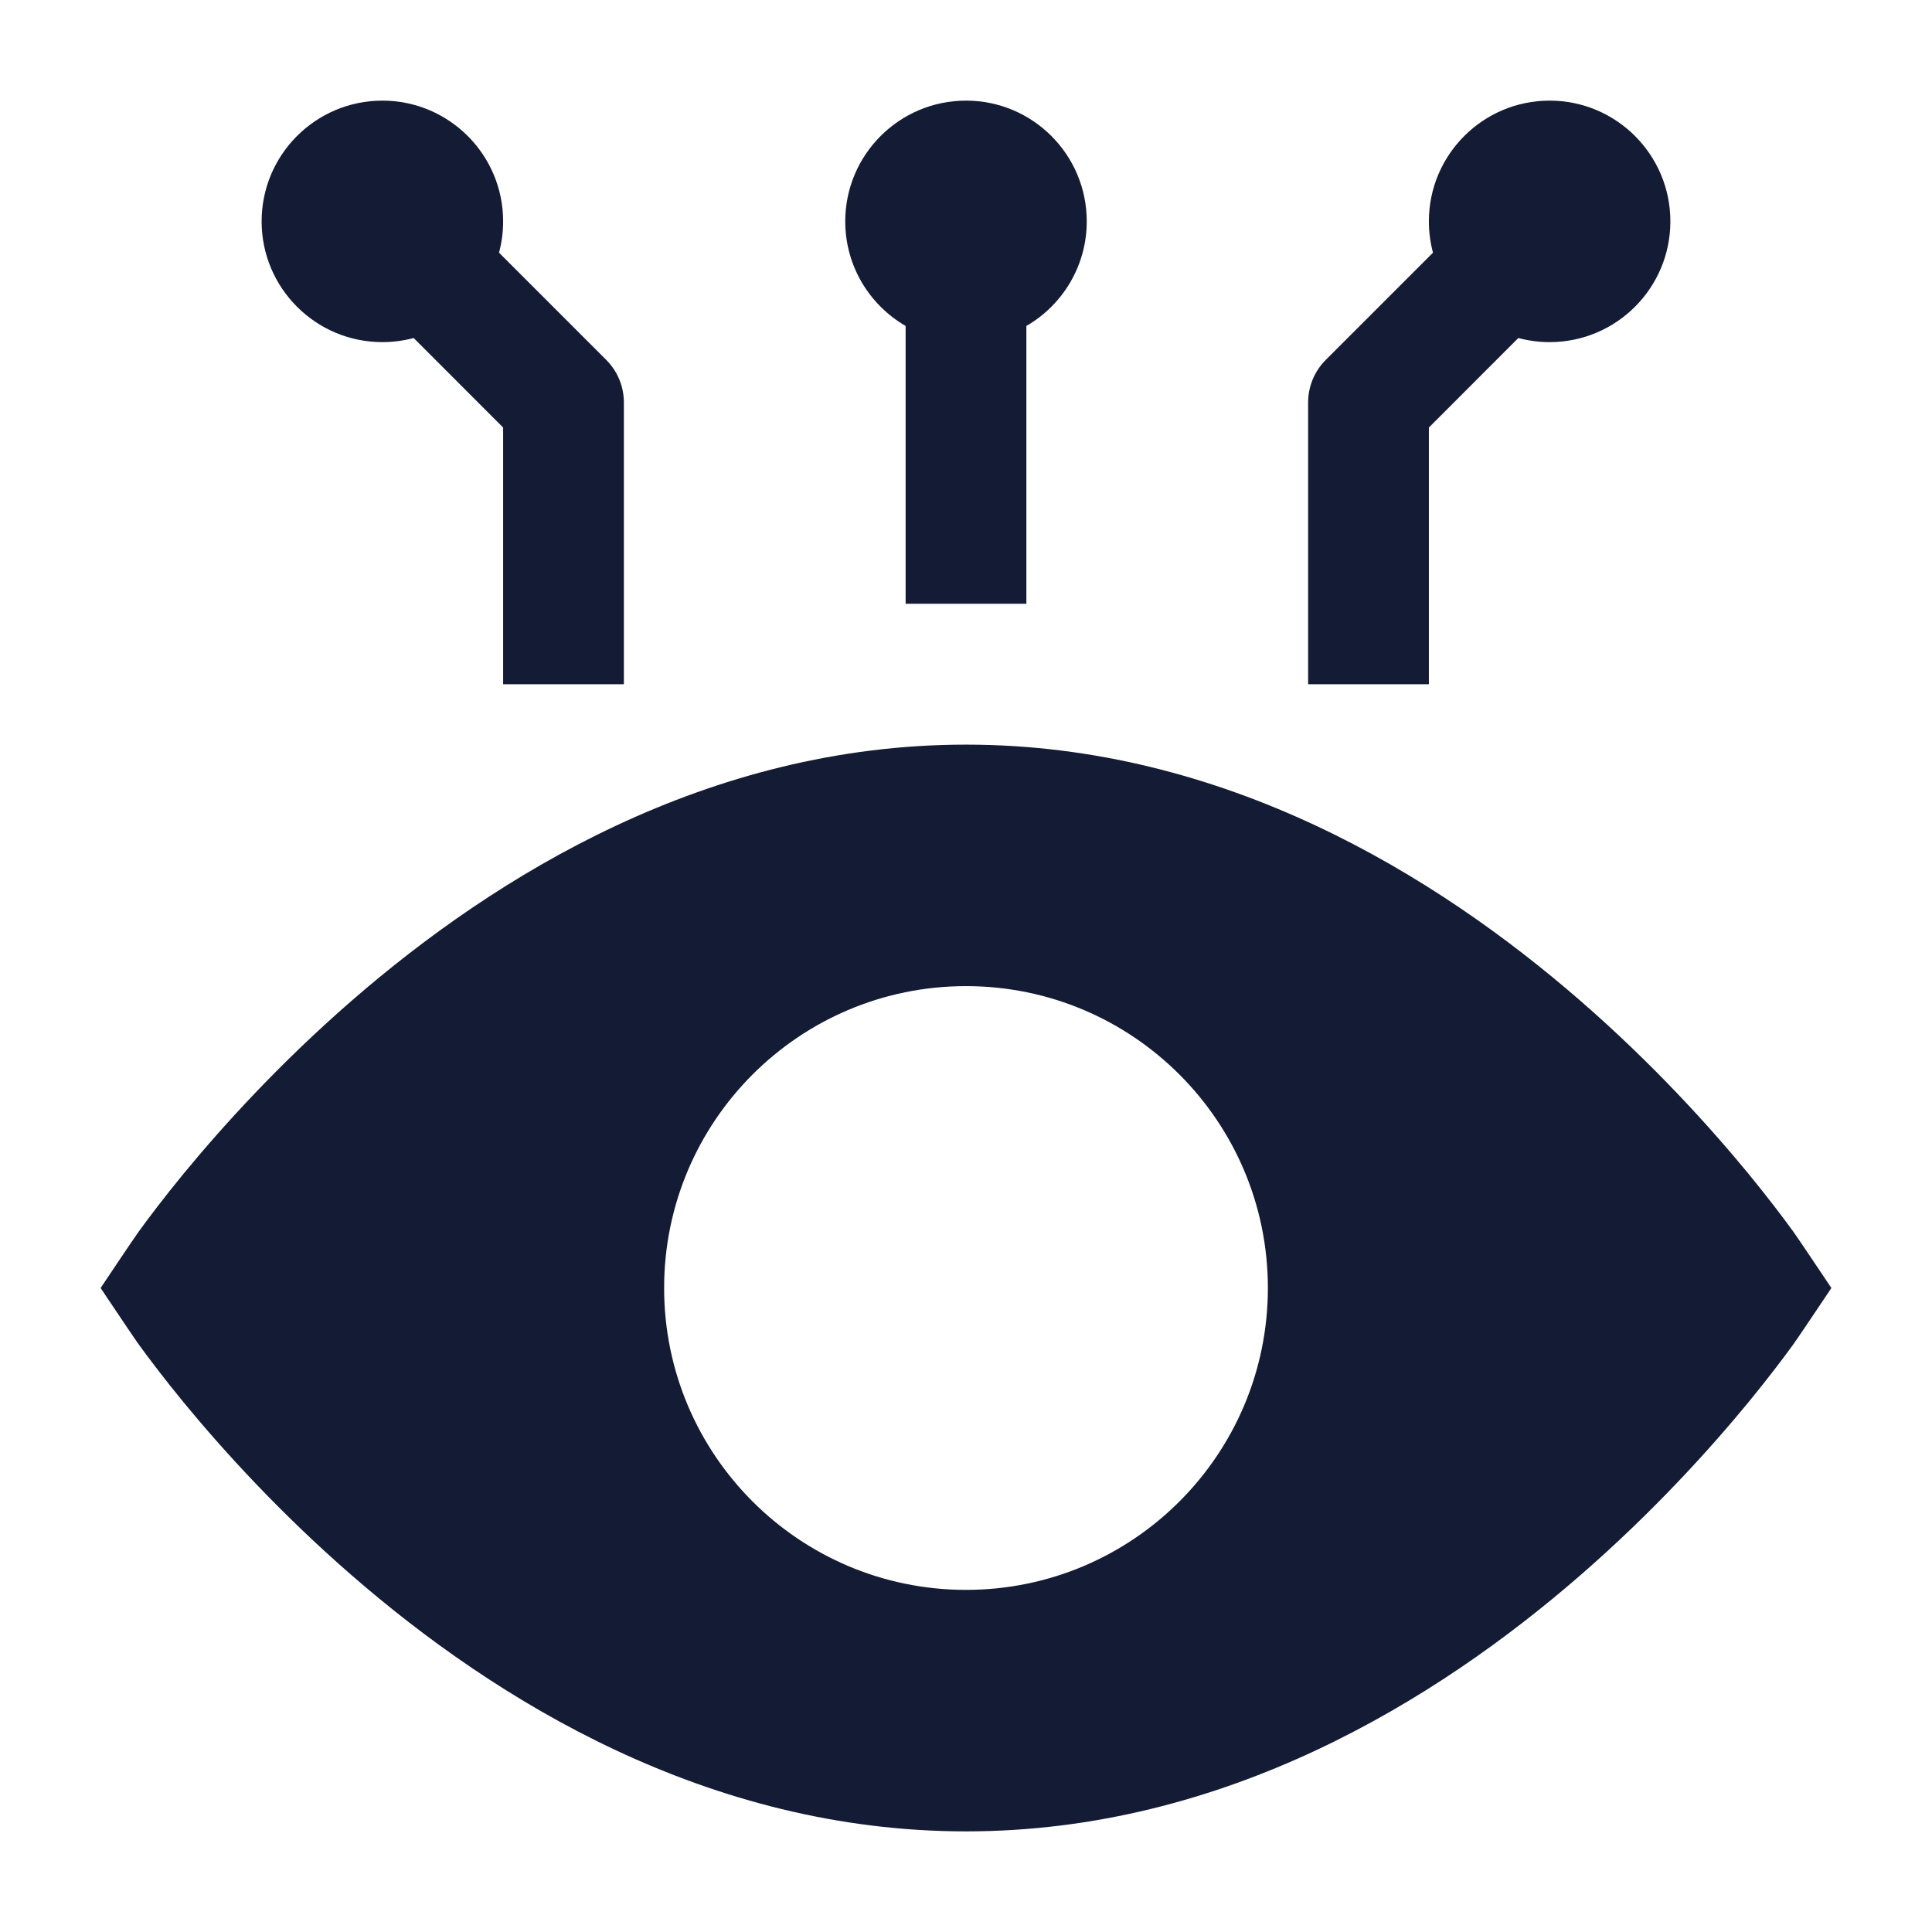 <svg width="24" height="24" viewBox="0 0 24 24" fill="none" xmlns="http://www.w3.org/2000/svg">
<path fill-rule="evenodd" clip-rule="evenodd" d="M3.25 2.75C3.25 1.922 3.922 1.25 4.75 1.25C5.578 1.25 6.25 1.922 6.25 2.75C6.25 2.884 6.232 3.015 6.199 3.139L7.53 4.47C7.671 4.61 7.75 4.801 7.75 5V8.5H6.25V5.311L5.139 4.199C5.015 4.232 4.884 4.25 4.75 4.25C3.922 4.25 3.25 3.578 3.25 2.75Z" fill="#141B34"/>
<path fill-rule="evenodd" clip-rule="evenodd" d="M17.75 2.75C17.75 1.922 18.422 1.25 19.25 1.25C20.078 1.25 20.75 1.922 20.75 2.75C20.75 3.578 20.078 4.25 19.25 4.25C19.116 4.25 18.985 4.232 18.861 4.199L17.75 5.311L17.75 8.5H16.25L16.25 5C16.25 4.801 16.329 4.61 16.47 4.47L17.801 3.139C17.768 3.015 17.75 2.884 17.75 2.75Z" fill="#141B34"/>
<path fill-rule="evenodd" clip-rule="evenodd" d="M10.5 2.75C10.5 1.922 11.172 1.25 12 1.25C12.829 1.25 13.5 1.922 13.5 2.75C13.5 3.305 13.198 3.79 12.75 4.049L12.75 7.5H11.25V4.049C10.802 3.79 10.5 3.305 10.5 2.75Z" fill="#141B34"/>
<path fill-rule="evenodd" clip-rule="evenodd" d="M22.641 16.163C22.514 16.352 22.319 16.643 22.275 16.703C22.148 16.878 21.962 17.124 21.721 17.418C21.239 18.004 20.532 18.786 19.631 19.569C17.84 21.126 15.208 22.75 12 22.75C8.792 22.75 6.16 21.126 4.369 19.569C3.468 18.786 2.761 18.004 2.279 17.418C2.038 17.124 1.852 16.878 1.725 16.703C1.681 16.643 1.486 16.352 1.359 16.163C1.303 16.079 1.26 16.015 1.25 16C1.25 16 1.661 15.384 1.725 15.297C1.852 15.122 2.038 14.876 2.279 14.582C2.761 13.996 3.468 13.214 4.369 12.431C6.16 10.874 8.792 9.25 12 9.25C15.208 9.25 17.84 10.874 19.631 12.431C20.532 13.214 21.239 13.996 21.721 14.582C21.962 14.876 22.148 15.122 22.275 15.297C22.319 15.357 22.514 15.648 22.641 15.837C22.697 15.921 22.74 15.985 22.75 16C22.74 16.015 22.697 16.079 22.641 16.163ZM12 19.75C9.929 19.75 8.25 18.071 8.25 16C8.25 13.929 9.929 12.25 12 12.25C14.071 12.25 15.75 13.929 15.75 16C15.75 18.071 14.071 19.75 12 19.75Z" fill="#141B34"/>
</svg>
